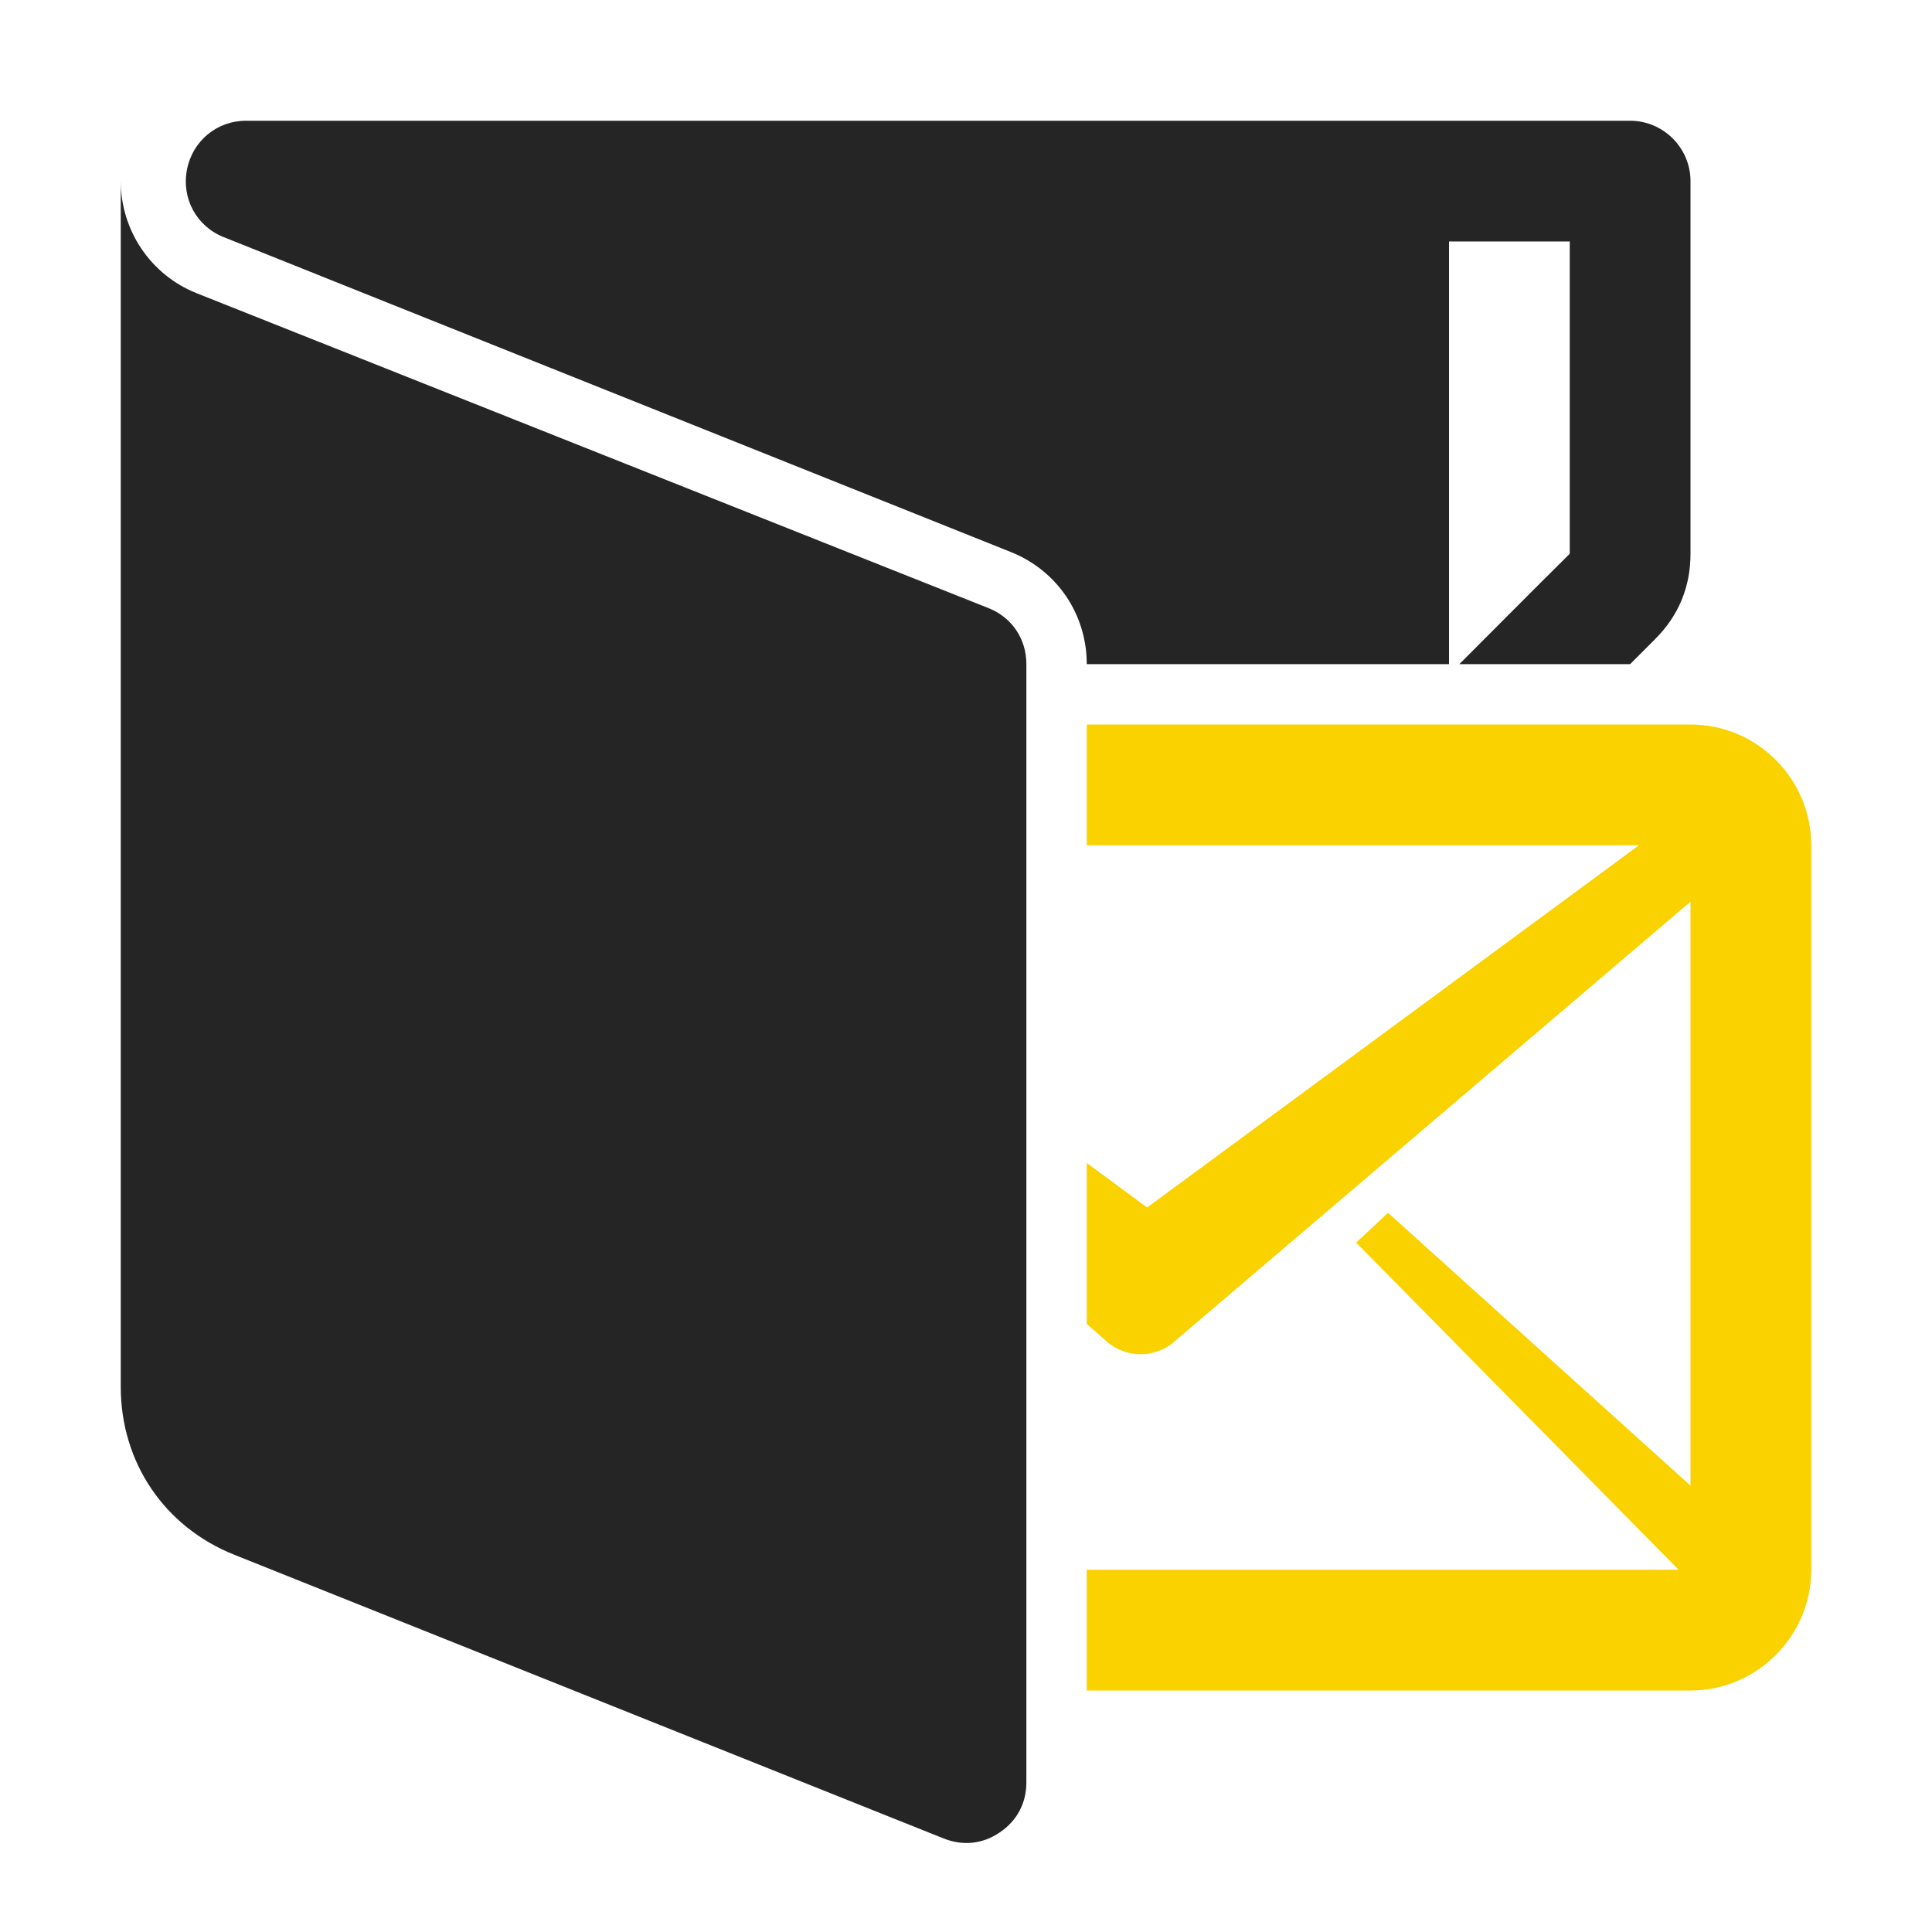 <?xml version="1.0" encoding="UTF-8"?>
<!DOCTYPE svg PUBLIC "-//W3C//DTD SVG 1.1//EN" "http://www.w3.org/Graphics/SVG/1.1/DTD/svg11.dtd">
<svg xmlns="http://www.w3.org/2000/svg" xml:space="preserve" width="1024px" height="1024px" shape-rendering="geometricPrecision" text-rendering="geometricPrecision" image-rendering="optimizeQuality" fill-rule="nonzero" clip-rule="evenodd" viewBox="0 0 10240 10240" xmlns:xlink="http://www.w3.org/1999/xlink">
	<title>folder3_mail icon</title>
	<desc>folder3_mail icon from the IconExperience.com O-Collection. Copyright by INCORS GmbH (www.incors.com).</desc>
	<path id="curve1" fill="#FAD200" d="M5760 3840l0 640 2927 0 -2607 1920 -320 -236 0 853 99 87c104,98 267,99 373,0l2728 -2325 0 3095 -1603 -1446 -169 158 1709 1734 -3137 0 0 640 3200 0c352,0 640,-288 640,-640l0 -3840c0,-352 -287,-640 -640,-640l-3200 0z"/>
	<path id="curve0" fill="#252525" d="M640 7350c0,401 231,743 603,891l3758 1503c102,41 208,30 298,-32 91,-61 141,-155 141,-265l0 -5927c0,-134 -77,-248 -201,-297l-4197 -1669c-246,-98 -402,-336 -402,-594 0,2130 0,4260 0,6390zm664 -6710l7336 0c176,0 320,144 320,320l0 1975c0,176 -63,328 -187,452l-133 133 -905 0c194,-194 388,-390 583,-583l2 -2c0,-552 0,-1103 0,-1655l-640 0 0 2240 -1920 0c0,-264 -157,-496 -402,-594l-4172 -1669c-144,-57 -225,-205 -195,-358 29,-151 158,-259 313,-259z"/>
</svg>
